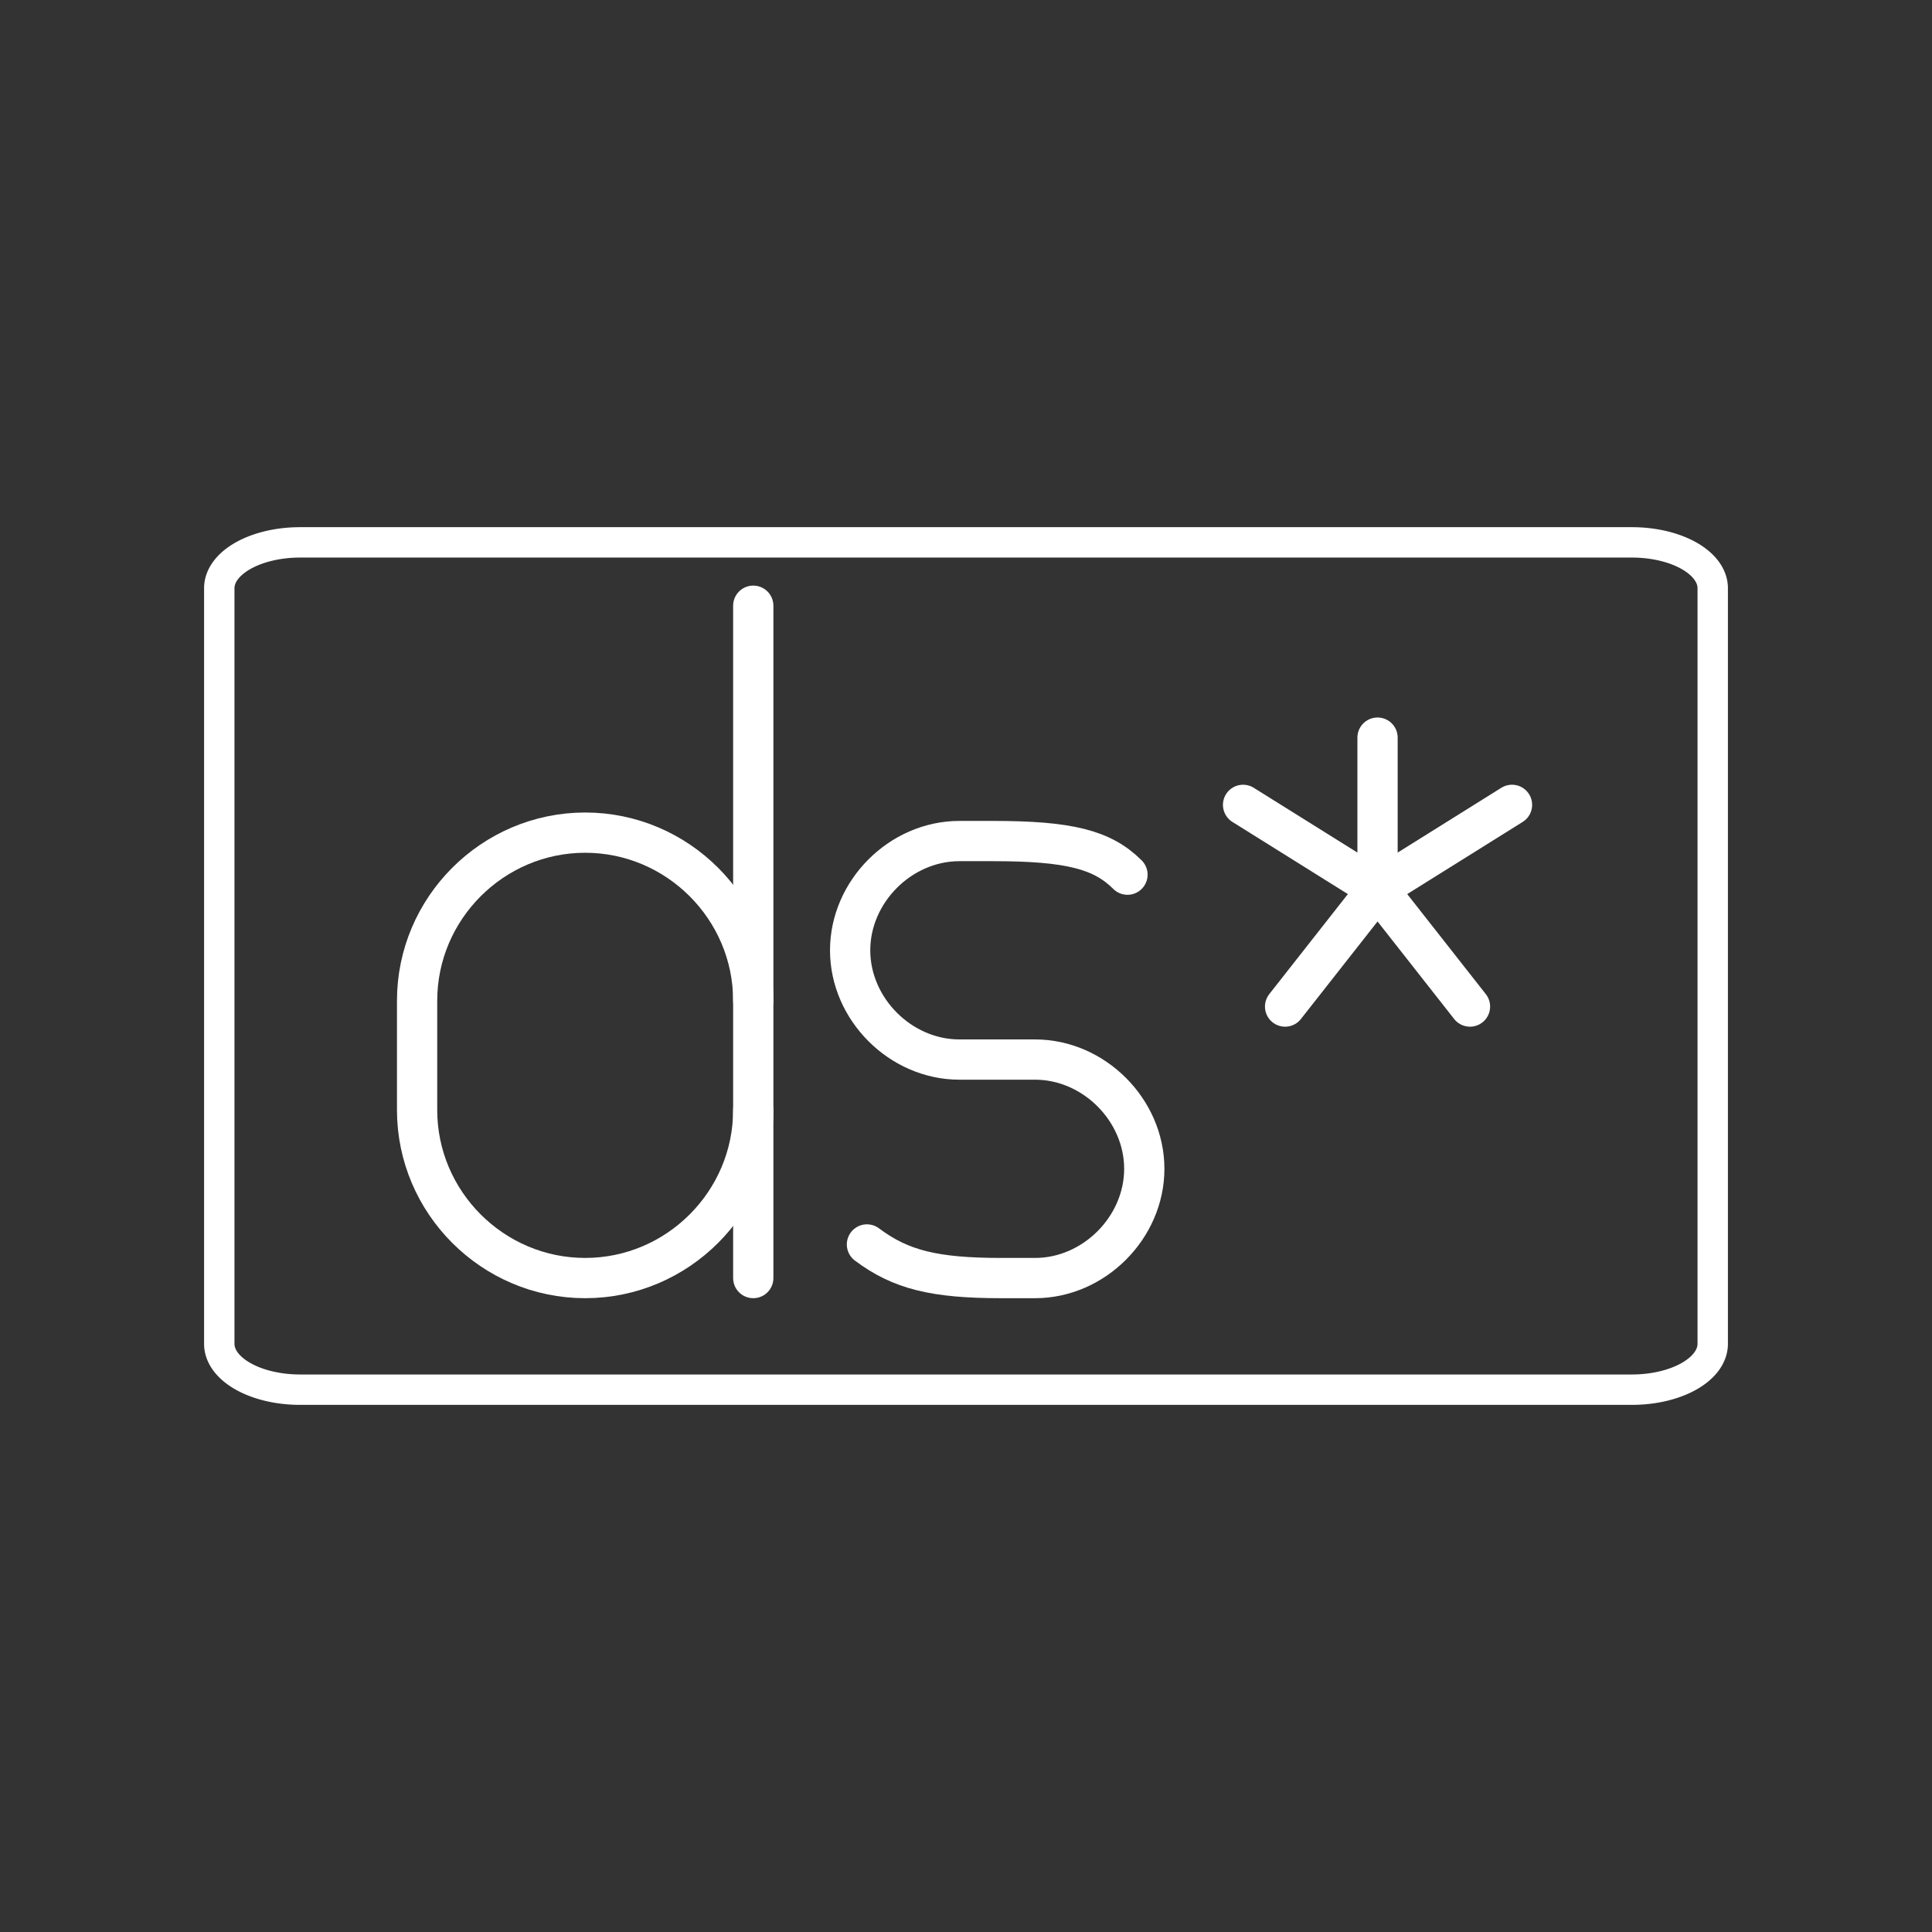 <?xml version="1.0" encoding="UTF-8"?>
<svg version="1.1" viewBox="0 0 48 48" xmlns="http://www.w3.org/2000/svg">
 <rect x="0" y="0" width="48" height="48" fill="#333333" stroke="none"/>
 <defs>
  <style>.a{fill:none;stroke:#fff;stroke-linecap:round;stroke-linejoin:round;}</style>
 </defs>
 <path class="a" d="m40.546 13.475h-33.092a2.006 1.138 0 0 0-2.006 1.138v18.775a2.006 1.138 0 0 0 2.006 1.138h33.092a2.006 1.138 0 0 0 2.006-1.138v-18.775a2.006 1.138 0 0 0-2.006-1.138z" style="stroke-width:.755"/>
 <g transform="matrix(2.088 0 0 2.088 -175.887 -232.379)" style="fill:none;stroke-linecap:round;stroke-linejoin:round;stroke-width:.479;stroke:#ffffff">
  <g style="fill:none;stroke-linecap:round;stroke-linejoin:round;stroke-width:.479;stroke:#ffffff">
   <path class="st0" d="m93.2 123.2c0-1.1-0.9-2-2-2v0c-1.1 0-2 0.9-2 2v1.3c0 1.1 0.9 2 2 2v0c1.1 0 2-0.9 2-2" style="fill:none;stroke-linecap:round;stroke-linejoin:round;stroke-width:.479;stroke:#ffffff"/>
  </g>
  <line class="st0" x1="93.2" x2="93.2" y1="126.5" y2="118.5" style="fill:none;stroke-linecap:round;stroke-linejoin:round;stroke-width:.479;stroke:#ffffff"/>
 </g>
 <g transform="matrix(2.088 0 0 2.088 -486.889 -232.17)" style="fill:none;stroke-linecap:round;stroke-linejoin:round;stroke-width:.479;stroke:#ffffff">
  <path class="st0" d="m243.5 126c0.4 0.3 0.8 0.4 1.6 0.4h0.4c0.7 0 1.3-0.6 1.3-1.3v0c0-0.7-0.6-1.3-1.3-1.3h-0.9c-0.7 0-1.3-0.6-1.3-1.3v0c0-0.7 0.6-1.3 1.3-1.3h0.4c0.9 0 1.3 0.1 1.6 0.4" style="fill:none;stroke-linecap:round;stroke-linejoin:round;stroke-width:.479;stroke:#ffffff"/>
 </g>
 <g transform="matrix(2.088 0 0 2.088 -392.145 -74.59)" style="fill:none;stroke-linecap:round;stroke-linejoin:round;stroke-width:.479;stroke:#ffffff">
  <line class="st0" x1="204.2" x2="204.2" y1="46.3" y2="44.5" style="fill:none;stroke-linecap:round;stroke-linejoin:round;stroke-width:.479;stroke:#ffffff"/>
  <line class="st0" x1="204.2" x2="203.1" y1="46.3" y2="47.7" style="fill:none;stroke-linecap:round;stroke-linejoin:round;stroke-width:.479;stroke:#ffffff"/>
  <line class="st0" x1="202.6" x2="204.2" y1="45.3" y2="46.3" style="fill:none;stroke-linecap:round;stroke-linejoin:round;stroke-width:.479;stroke:#ffffff"/>
  <line class="st0" x1="204.2" x2="205.3" y1="46.3" y2="47.7" style="fill:none;stroke-linecap:round;stroke-linejoin:round;stroke-width:.479;stroke:#ffffff"/>
  <line class="st0" x1="205.8" x2="204.2" y1="45.3" y2="46.3" style="fill:none;stroke-linecap:round;stroke-linejoin:round;stroke-width:.479;stroke:#ffffff"/>
 </g>
</svg>
